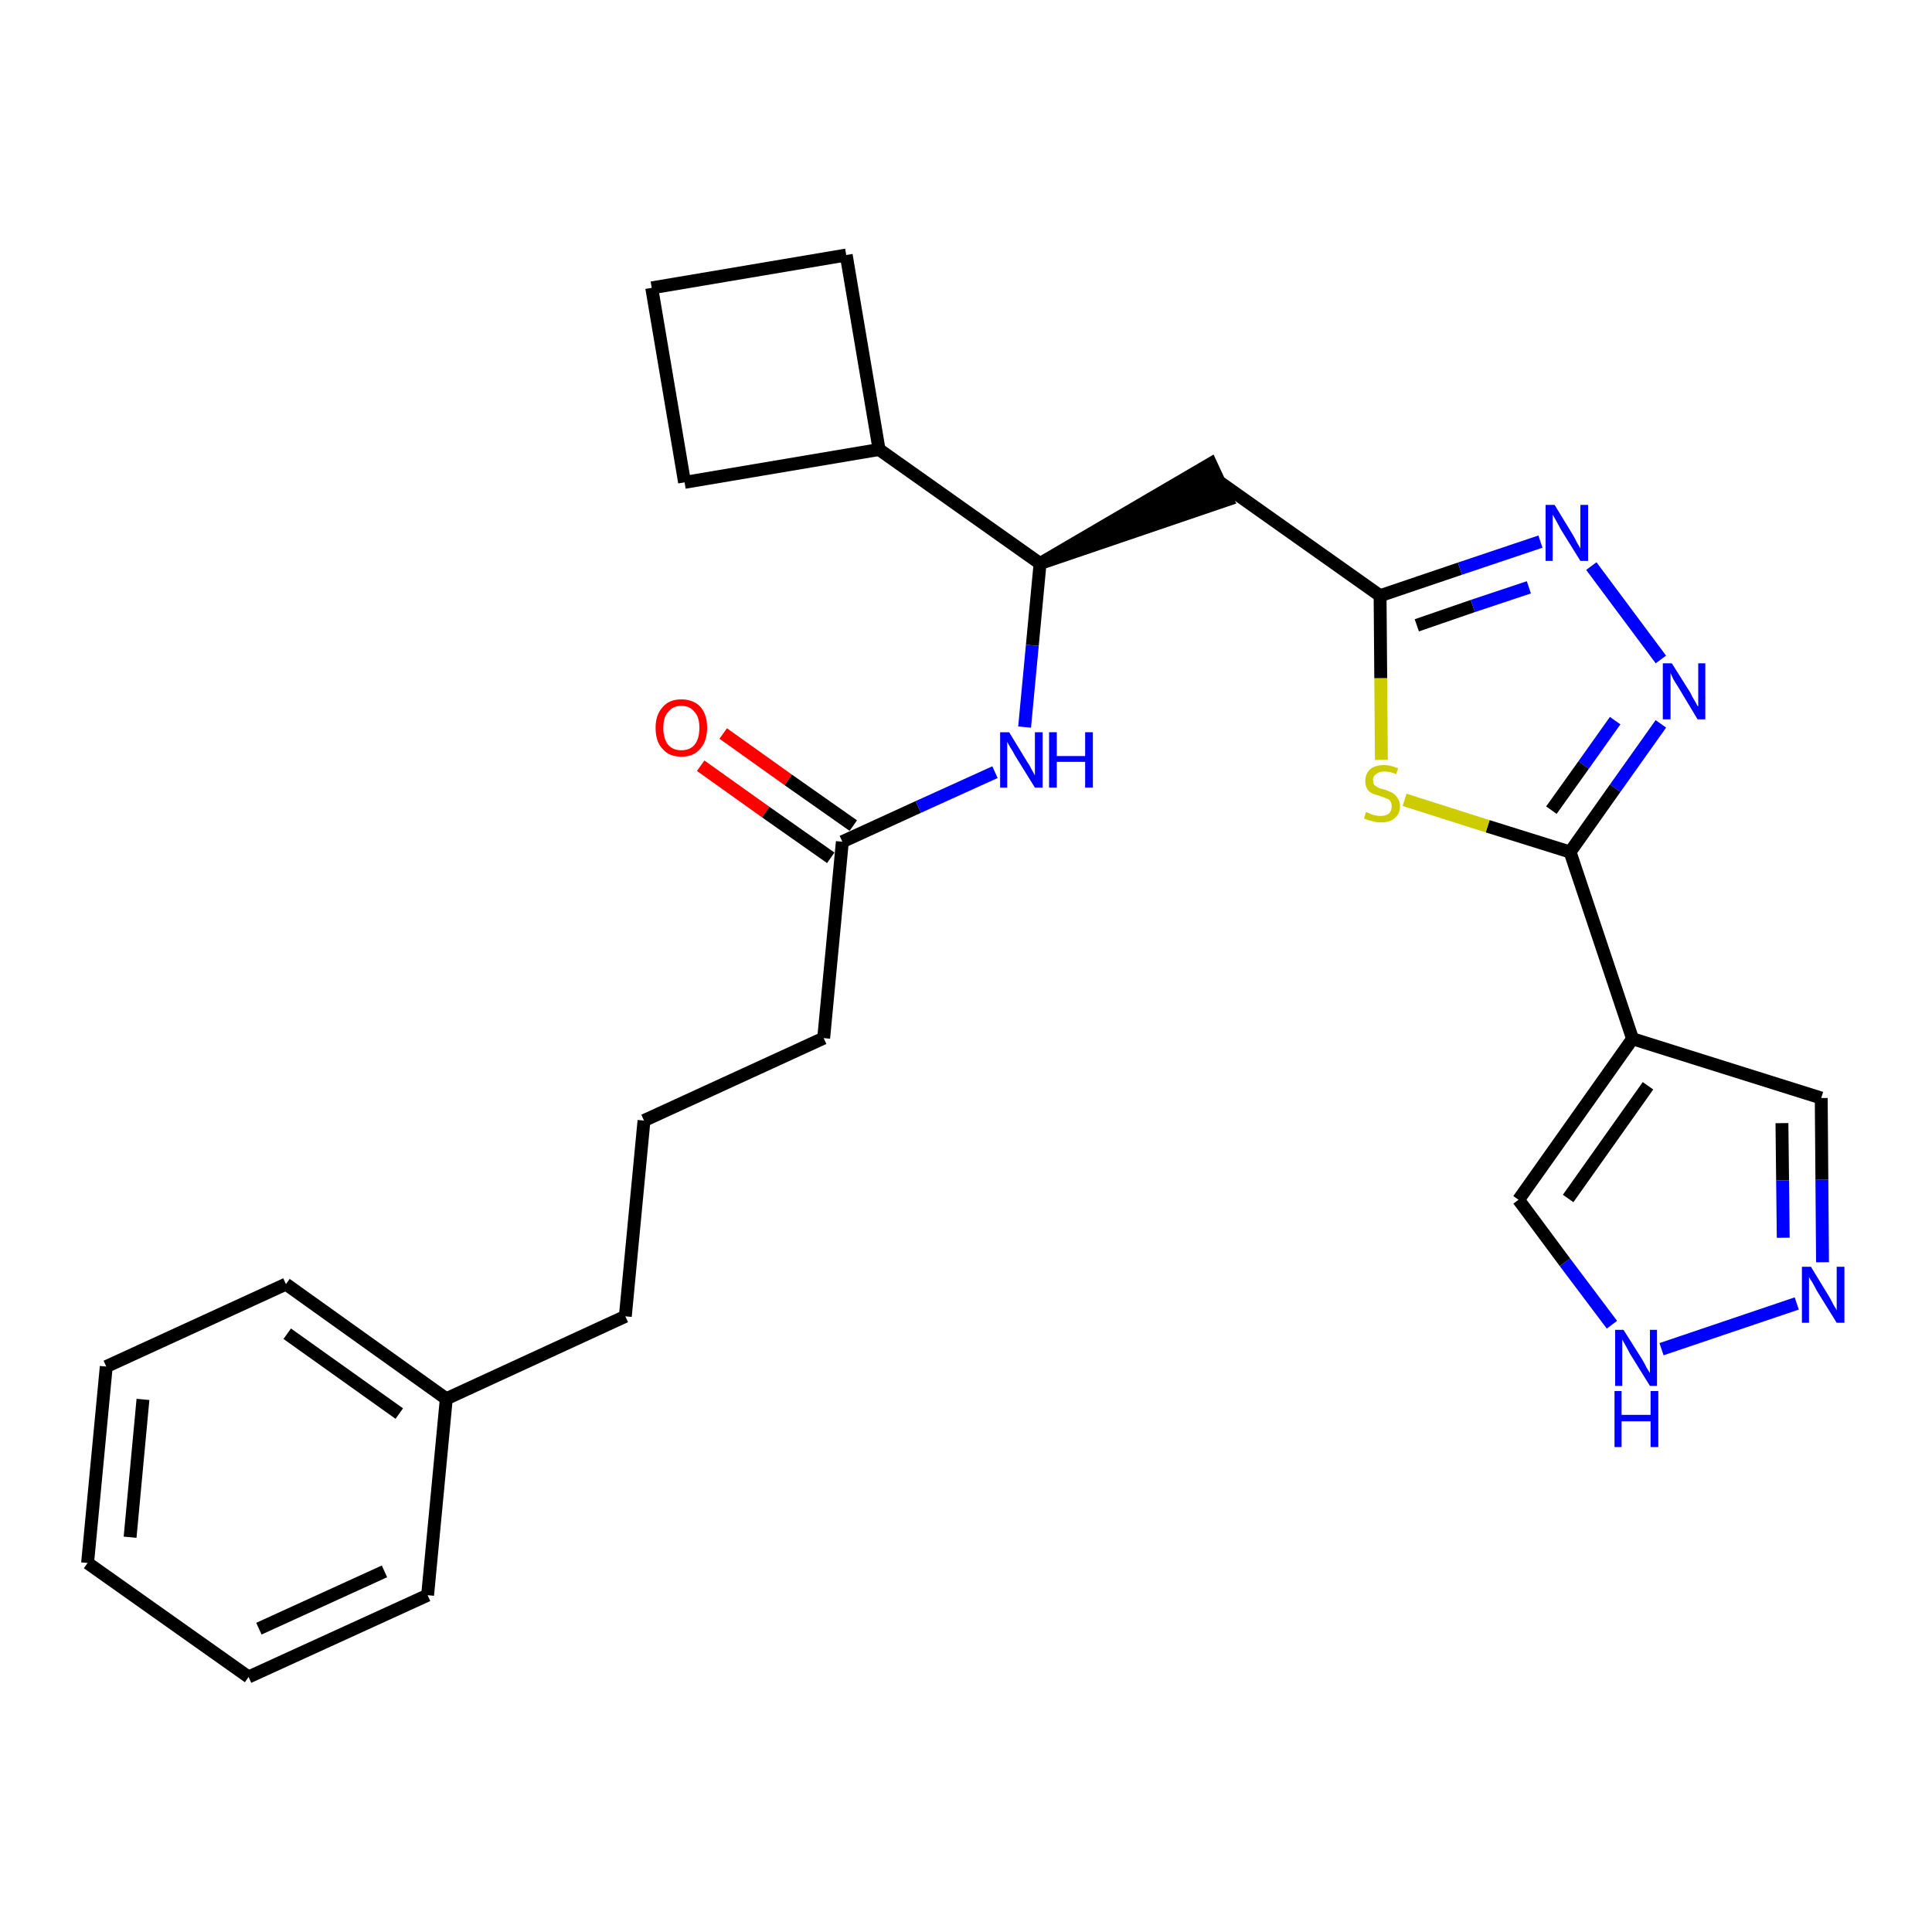<?xml version='1.0' encoding='iso-8859-1'?>
<svg version='1.1' baseProfile='full'
              xmlns='http://www.w3.org/2000/svg'
                      xmlns:rdkit='http://www.rdkit.org/xml'
                      xmlns:xlink='http://www.w3.org/1999/xlink'
                  xml:space='preserve'
width='300px' height='300px' viewBox='0 0 300 300'>
<!-- END OF HEADER -->
<path class='bond-0 atom-0 atom-1' d='M 108.8,118.9 L 118.9,126.1' style='fill:none;fill-rule:evenodd;stroke:#FF0000;stroke-width:2.0px;stroke-linecap:butt;stroke-linejoin:miter;stroke-opacity:1' />
<path class='bond-0 atom-0 atom-1' d='M 118.9,126.1 L 129.0,133.2' style='fill:none;fill-rule:evenodd;stroke:#000000;stroke-width:2.0px;stroke-linecap:butt;stroke-linejoin:miter;stroke-opacity:1' />
<path class='bond-0 atom-0 atom-1' d='M 112.3,113.9 L 122.4,121.1' style='fill:none;fill-rule:evenodd;stroke:#FF0000;stroke-width:2.0px;stroke-linecap:butt;stroke-linejoin:miter;stroke-opacity:1' />
<path class='bond-0 atom-0 atom-1' d='M 122.4,121.1 L 132.5,128.2' style='fill:none;fill-rule:evenodd;stroke:#000000;stroke-width:2.0px;stroke-linecap:butt;stroke-linejoin:miter;stroke-opacity:1' />
<path class='bond-1 atom-1 atom-2' d='M 130.8,130.7 L 127.9,161.2' style='fill:none;fill-rule:evenodd;stroke:#000000;stroke-width:2.0px;stroke-linecap:butt;stroke-linejoin:miter;stroke-opacity:1' />
<path class='bond-10 atom-1 atom-11' d='M 130.8,130.7 L 142.6,125.3' style='fill:none;fill-rule:evenodd;stroke:#000000;stroke-width:2.0px;stroke-linecap:butt;stroke-linejoin:miter;stroke-opacity:1' />
<path class='bond-10 atom-1 atom-11' d='M 142.6,125.3 L 154.5,119.9' style='fill:none;fill-rule:evenodd;stroke:#0000FF;stroke-width:2.0px;stroke-linecap:butt;stroke-linejoin:miter;stroke-opacity:1' />
<path class='bond-2 atom-2 atom-3' d='M 127.9,161.2 L 100.0,174.0' style='fill:none;fill-rule:evenodd;stroke:#000000;stroke-width:2.0px;stroke-linecap:butt;stroke-linejoin:miter;stroke-opacity:1' />
<path class='bond-3 atom-3 atom-4' d='M 100.0,174.0 L 97.1,204.4' style='fill:none;fill-rule:evenodd;stroke:#000000;stroke-width:2.0px;stroke-linecap:butt;stroke-linejoin:miter;stroke-opacity:1' />
<path class='bond-4 atom-4 atom-5' d='M 97.1,204.4 L 69.3,217.2' style='fill:none;fill-rule:evenodd;stroke:#000000;stroke-width:2.0px;stroke-linecap:butt;stroke-linejoin:miter;stroke-opacity:1' />
<path class='bond-5 atom-5 atom-6' d='M 69.3,217.2 L 44.4,199.4' style='fill:none;fill-rule:evenodd;stroke:#000000;stroke-width:2.0px;stroke-linecap:butt;stroke-linejoin:miter;stroke-opacity:1' />
<path class='bond-5 atom-5 atom-6' d='M 62.0,219.5 L 44.6,207.1' style='fill:none;fill-rule:evenodd;stroke:#000000;stroke-width:2.0px;stroke-linecap:butt;stroke-linejoin:miter;stroke-opacity:1' />
<path class='bond-27 atom-10 atom-5' d='M 66.4,247.7 L 69.3,217.2' style='fill:none;fill-rule:evenodd;stroke:#000000;stroke-width:2.0px;stroke-linecap:butt;stroke-linejoin:miter;stroke-opacity:1' />
<path class='bond-6 atom-6 atom-7' d='M 44.4,199.4 L 16.5,212.2' style='fill:none;fill-rule:evenodd;stroke:#000000;stroke-width:2.0px;stroke-linecap:butt;stroke-linejoin:miter;stroke-opacity:1' />
<path class='bond-7 atom-7 atom-8' d='M 16.5,212.2 L 13.6,242.7' style='fill:none;fill-rule:evenodd;stroke:#000000;stroke-width:2.0px;stroke-linecap:butt;stroke-linejoin:miter;stroke-opacity:1' />
<path class='bond-7 atom-7 atom-8' d='M 22.2,217.3 L 20.2,238.7' style='fill:none;fill-rule:evenodd;stroke:#000000;stroke-width:2.0px;stroke-linecap:butt;stroke-linejoin:miter;stroke-opacity:1' />
<path class='bond-8 atom-8 atom-9' d='M 13.6,242.7 L 38.6,260.4' style='fill:none;fill-rule:evenodd;stroke:#000000;stroke-width:2.0px;stroke-linecap:butt;stroke-linejoin:miter;stroke-opacity:1' />
<path class='bond-9 atom-9 atom-10' d='M 38.6,260.4 L 66.4,247.7' style='fill:none;fill-rule:evenodd;stroke:#000000;stroke-width:2.0px;stroke-linecap:butt;stroke-linejoin:miter;stroke-opacity:1' />
<path class='bond-9 atom-9 atom-10' d='M 40.2,252.9 L 59.7,244.0' style='fill:none;fill-rule:evenodd;stroke:#000000;stroke-width:2.0px;stroke-linecap:butt;stroke-linejoin:miter;stroke-opacity:1' />
<path class='bond-11 atom-11 atom-12' d='M 159.1,112.9 L 160.3,100.2' style='fill:none;fill-rule:evenodd;stroke:#0000FF;stroke-width:2.0px;stroke-linecap:butt;stroke-linejoin:miter;stroke-opacity:1' />
<path class='bond-11 atom-11 atom-12' d='M 160.3,100.2 L 161.5,87.5' style='fill:none;fill-rule:evenodd;stroke:#000000;stroke-width:2.0px;stroke-linecap:butt;stroke-linejoin:miter;stroke-opacity:1' />
<path class='bond-12 atom-12 atom-13' d='M 161.5,87.5 L 190.6,77.6 L 188.0,72.0 Z' style='fill:#000000;fill-rule:evenodd;fill-opacity:1;stroke:#000000;stroke-width:2.0px;stroke-linecap:butt;stroke-linejoin:miter;stroke-opacity:1;' />
<path class='bond-23 atom-12 atom-24' d='M 161.5,87.5 L 136.5,69.8' style='fill:none;fill-rule:evenodd;stroke:#000000;stroke-width:2.0px;stroke-linecap:butt;stroke-linejoin:miter;stroke-opacity:1' />
<path class='bond-13 atom-13 atom-14' d='M 189.3,74.8 L 214.3,92.5' style='fill:none;fill-rule:evenodd;stroke:#000000;stroke-width:2.0px;stroke-linecap:butt;stroke-linejoin:miter;stroke-opacity:1' />
<path class='bond-14 atom-14 atom-15' d='M 214.3,92.5 L 226.7,88.3' style='fill:none;fill-rule:evenodd;stroke:#000000;stroke-width:2.0px;stroke-linecap:butt;stroke-linejoin:miter;stroke-opacity:1' />
<path class='bond-14 atom-14 atom-15' d='M 226.7,88.3 L 239.2,84.1' style='fill:none;fill-rule:evenodd;stroke:#0000FF;stroke-width:2.0px;stroke-linecap:butt;stroke-linejoin:miter;stroke-opacity:1' />
<path class='bond-14 atom-14 atom-15' d='M 220.0,97.1 L 228.7,94.1' style='fill:none;fill-rule:evenodd;stroke:#000000;stroke-width:2.0px;stroke-linecap:butt;stroke-linejoin:miter;stroke-opacity:1' />
<path class='bond-14 atom-14 atom-15' d='M 228.7,94.1 L 237.4,91.2' style='fill:none;fill-rule:evenodd;stroke:#0000FF;stroke-width:2.0px;stroke-linecap:butt;stroke-linejoin:miter;stroke-opacity:1' />
<path class='bond-28 atom-23 atom-14' d='M 214.5,118.0 L 214.4,105.3' style='fill:none;fill-rule:evenodd;stroke:#CCCC00;stroke-width:2.0px;stroke-linecap:butt;stroke-linejoin:miter;stroke-opacity:1' />
<path class='bond-28 atom-23 atom-14' d='M 214.4,105.3 L 214.3,92.5' style='fill:none;fill-rule:evenodd;stroke:#000000;stroke-width:2.0px;stroke-linecap:butt;stroke-linejoin:miter;stroke-opacity:1' />
<path class='bond-15 atom-15 atom-16' d='M 247.1,87.9 L 257.9,102.4' style='fill:none;fill-rule:evenodd;stroke:#0000FF;stroke-width:2.0px;stroke-linecap:butt;stroke-linejoin:miter;stroke-opacity:1' />
<path class='bond-16 atom-16 atom-17' d='M 257.9,112.4 L 250.8,122.4' style='fill:none;fill-rule:evenodd;stroke:#0000FF;stroke-width:2.0px;stroke-linecap:butt;stroke-linejoin:miter;stroke-opacity:1' />
<path class='bond-16 atom-16 atom-17' d='M 250.8,122.4 L 243.8,132.3' style='fill:none;fill-rule:evenodd;stroke:#000000;stroke-width:2.0px;stroke-linecap:butt;stroke-linejoin:miter;stroke-opacity:1' />
<path class='bond-16 atom-16 atom-17' d='M 250.8,111.9 L 245.9,118.8' style='fill:none;fill-rule:evenodd;stroke:#0000FF;stroke-width:2.0px;stroke-linecap:butt;stroke-linejoin:miter;stroke-opacity:1' />
<path class='bond-16 atom-16 atom-17' d='M 245.9,118.8 L 240.9,125.8' style='fill:none;fill-rule:evenodd;stroke:#000000;stroke-width:2.0px;stroke-linecap:butt;stroke-linejoin:miter;stroke-opacity:1' />
<path class='bond-17 atom-17 atom-18' d='M 243.8,132.3 L 253.5,161.3' style='fill:none;fill-rule:evenodd;stroke:#000000;stroke-width:2.0px;stroke-linecap:butt;stroke-linejoin:miter;stroke-opacity:1' />
<path class='bond-22 atom-17 atom-23' d='M 243.8,132.3 L 231.0,128.3' style='fill:none;fill-rule:evenodd;stroke:#000000;stroke-width:2.0px;stroke-linecap:butt;stroke-linejoin:miter;stroke-opacity:1' />
<path class='bond-22 atom-17 atom-23' d='M 231.0,128.3 L 218.1,124.2' style='fill:none;fill-rule:evenodd;stroke:#CCCC00;stroke-width:2.0px;stroke-linecap:butt;stroke-linejoin:miter;stroke-opacity:1' />
<path class='bond-18 atom-18 atom-19' d='M 253.5,161.3 L 282.8,170.5' style='fill:none;fill-rule:evenodd;stroke:#000000;stroke-width:2.0px;stroke-linecap:butt;stroke-linejoin:miter;stroke-opacity:1' />
<path class='bond-30 atom-22 atom-18' d='M 235.8,186.3 L 253.5,161.3' style='fill:none;fill-rule:evenodd;stroke:#000000;stroke-width:2.0px;stroke-linecap:butt;stroke-linejoin:miter;stroke-opacity:1' />
<path class='bond-30 atom-22 atom-18' d='M 243.5,186.1 L 255.9,168.6' style='fill:none;fill-rule:evenodd;stroke:#000000;stroke-width:2.0px;stroke-linecap:butt;stroke-linejoin:miter;stroke-opacity:1' />
<path class='bond-19 atom-19 atom-20' d='M 282.8,170.5 L 282.9,183.2' style='fill:none;fill-rule:evenodd;stroke:#000000;stroke-width:2.0px;stroke-linecap:butt;stroke-linejoin:miter;stroke-opacity:1' />
<path class='bond-19 atom-19 atom-20' d='M 282.9,183.2 L 283.0,196.0' style='fill:none;fill-rule:evenodd;stroke:#0000FF;stroke-width:2.0px;stroke-linecap:butt;stroke-linejoin:miter;stroke-opacity:1' />
<path class='bond-19 atom-19 atom-20' d='M 276.7,174.4 L 276.8,183.3' style='fill:none;fill-rule:evenodd;stroke:#000000;stroke-width:2.0px;stroke-linecap:butt;stroke-linejoin:miter;stroke-opacity:1' />
<path class='bond-19 atom-19 atom-20' d='M 276.8,183.3 L 276.9,192.2' style='fill:none;fill-rule:evenodd;stroke:#0000FF;stroke-width:2.0px;stroke-linecap:butt;stroke-linejoin:miter;stroke-opacity:1' />
<path class='bond-20 atom-20 atom-21' d='M 279.0,202.4 L 258.0,209.5' style='fill:none;fill-rule:evenodd;stroke:#0000FF;stroke-width:2.0px;stroke-linecap:butt;stroke-linejoin:miter;stroke-opacity:1' />
<path class='bond-21 atom-21 atom-22' d='M 250.3,205.7 L 243.0,196.0' style='fill:none;fill-rule:evenodd;stroke:#0000FF;stroke-width:2.0px;stroke-linecap:butt;stroke-linejoin:miter;stroke-opacity:1' />
<path class='bond-21 atom-21 atom-22' d='M 243.0,196.0 L 235.8,186.3' style='fill:none;fill-rule:evenodd;stroke:#000000;stroke-width:2.0px;stroke-linecap:butt;stroke-linejoin:miter;stroke-opacity:1' />
<path class='bond-24 atom-24 atom-25' d='M 136.5,69.8 L 131.4,39.6' style='fill:none;fill-rule:evenodd;stroke:#000000;stroke-width:2.0px;stroke-linecap:butt;stroke-linejoin:miter;stroke-opacity:1' />
<path class='bond-29 atom-27 atom-24' d='M 106.3,74.9 L 136.5,69.8' style='fill:none;fill-rule:evenodd;stroke:#000000;stroke-width:2.0px;stroke-linecap:butt;stroke-linejoin:miter;stroke-opacity:1' />
<path class='bond-25 atom-25 atom-26' d='M 131.4,39.6 L 101.2,44.7' style='fill:none;fill-rule:evenodd;stroke:#000000;stroke-width:2.0px;stroke-linecap:butt;stroke-linejoin:miter;stroke-opacity:1' />
<path class='bond-26 atom-26 atom-27' d='M 101.2,44.7 L 106.3,74.9' style='fill:none;fill-rule:evenodd;stroke:#000000;stroke-width:2.0px;stroke-linecap:butt;stroke-linejoin:miter;stroke-opacity:1' />
<path  class='atom-0' d='M 101.8 113.0
Q 101.8 111.0, 102.9 109.8
Q 103.9 108.6, 105.8 108.6
Q 107.7 108.6, 108.8 109.8
Q 109.8 111.0, 109.8 113.0
Q 109.8 115.1, 108.7 116.3
Q 107.7 117.5, 105.8 117.5
Q 103.9 117.5, 102.9 116.3
Q 101.8 115.2, 101.8 113.0
M 105.8 116.5
Q 107.1 116.5, 107.8 115.7
Q 108.6 114.8, 108.6 113.0
Q 108.6 111.3, 107.8 110.5
Q 107.1 109.6, 105.8 109.6
Q 104.5 109.6, 103.8 110.5
Q 103.0 111.3, 103.0 113.0
Q 103.0 114.8, 103.8 115.7
Q 104.5 116.5, 105.8 116.5
' fill='#FF0000'/>
<path  class='atom-11' d='M 156.7 113.7
L 159.5 118.3
Q 159.8 118.7, 160.2 119.5
Q 160.7 120.4, 160.7 120.4
L 160.7 113.7
L 161.9 113.7
L 161.9 122.3
L 160.7 122.3
L 157.6 117.3
Q 157.3 116.7, 156.9 116.1
Q 156.5 115.4, 156.4 115.2
L 156.4 122.3
L 155.3 122.3
L 155.3 113.7
L 156.7 113.7
' fill='#0000FF'/>
<path  class='atom-11' d='M 162.9 113.7
L 164.1 113.7
L 164.1 117.4
L 168.5 117.4
L 168.5 113.7
L 169.7 113.7
L 169.7 122.3
L 168.5 122.3
L 168.5 118.3
L 164.1 118.3
L 164.1 122.3
L 162.9 122.3
L 162.9 113.7
' fill='#0000FF'/>
<path  class='atom-15' d='M 241.4 78.4
L 244.2 83.0
Q 244.5 83.5, 244.9 84.3
Q 245.4 85.1, 245.4 85.2
L 245.4 78.4
L 246.6 78.4
L 246.6 87.1
L 245.4 87.1
L 242.3 82.1
Q 242.0 81.5, 241.6 80.8
Q 241.2 80.1, 241.1 79.9
L 241.1 87.1
L 240.0 87.1
L 240.0 78.4
L 241.4 78.4
' fill='#0000FF'/>
<path  class='atom-16' d='M 259.6 103.0
L 262.5 107.6
Q 262.7 108.1, 263.2 108.9
Q 263.6 109.7, 263.7 109.7
L 263.7 103.0
L 264.8 103.0
L 264.8 111.7
L 263.6 111.7
L 260.6 106.7
Q 260.2 106.1, 259.8 105.4
Q 259.5 104.7, 259.4 104.5
L 259.4 111.7
L 258.2 111.7
L 258.2 103.0
L 259.6 103.0
' fill='#0000FF'/>
<path  class='atom-20' d='M 281.2 196.7
L 284.0 201.3
Q 284.3 201.8, 284.7 202.6
Q 285.2 203.4, 285.2 203.5
L 285.2 196.7
L 286.4 196.7
L 286.4 205.4
L 285.2 205.4
L 282.1 200.4
Q 281.8 199.8, 281.4 199.1
Q 281.0 198.5, 280.9 198.3
L 280.9 205.4
L 279.8 205.4
L 279.8 196.7
L 281.2 196.7
' fill='#0000FF'/>
<path  class='atom-21' d='M 252.1 206.5
L 255.0 211.1
Q 255.3 211.6, 255.7 212.4
Q 256.2 213.2, 256.2 213.2
L 256.2 206.5
L 257.3 206.5
L 257.3 215.2
L 256.2 215.2
L 253.1 210.2
Q 252.8 209.6, 252.4 208.9
Q 252.0 208.2, 251.9 208.0
L 251.9 215.2
L 250.8 215.2
L 250.8 206.5
L 252.1 206.5
' fill='#0000FF'/>
<path  class='atom-21' d='M 250.7 216.0
L 251.8 216.0
L 251.8 219.7
L 256.3 219.7
L 256.3 216.0
L 257.5 216.0
L 257.5 224.7
L 256.3 224.7
L 256.3 220.7
L 251.8 220.7
L 251.8 224.7
L 250.7 224.7
L 250.7 216.0
' fill='#0000FF'/>
<path  class='atom-23' d='M 212.1 126.1
Q 212.2 126.1, 212.6 126.3
Q 213.0 126.5, 213.5 126.6
Q 213.9 126.7, 214.4 126.7
Q 215.2 126.7, 215.7 126.3
Q 216.1 125.9, 216.1 125.2
Q 216.1 124.7, 215.9 124.4
Q 215.7 124.1, 215.3 124.0
Q 214.9 123.8, 214.3 123.6
Q 213.5 123.4, 213.1 123.2
Q 212.6 123.0, 212.3 122.5
Q 212.0 122.0, 212.0 121.3
Q 212.0 120.2, 212.7 119.5
Q 213.5 118.8, 214.9 118.8
Q 215.9 118.8, 217.1 119.3
L 216.8 120.2
Q 215.8 119.8, 215.0 119.8
Q 214.1 119.8, 213.7 120.2
Q 213.2 120.5, 213.2 121.1
Q 213.2 121.6, 213.4 121.9
Q 213.7 122.1, 214.0 122.3
Q 214.4 122.5, 215.0 122.6
Q 215.8 122.9, 216.2 123.1
Q 216.7 123.4, 217.0 123.9
Q 217.4 124.4, 217.4 125.2
Q 217.4 126.4, 216.5 127.1
Q 215.8 127.7, 214.4 127.7
Q 213.6 127.7, 213.1 127.5
Q 212.5 127.4, 211.8 127.1
L 212.1 126.1
' fill='#CCCC00'/>
</svg>

